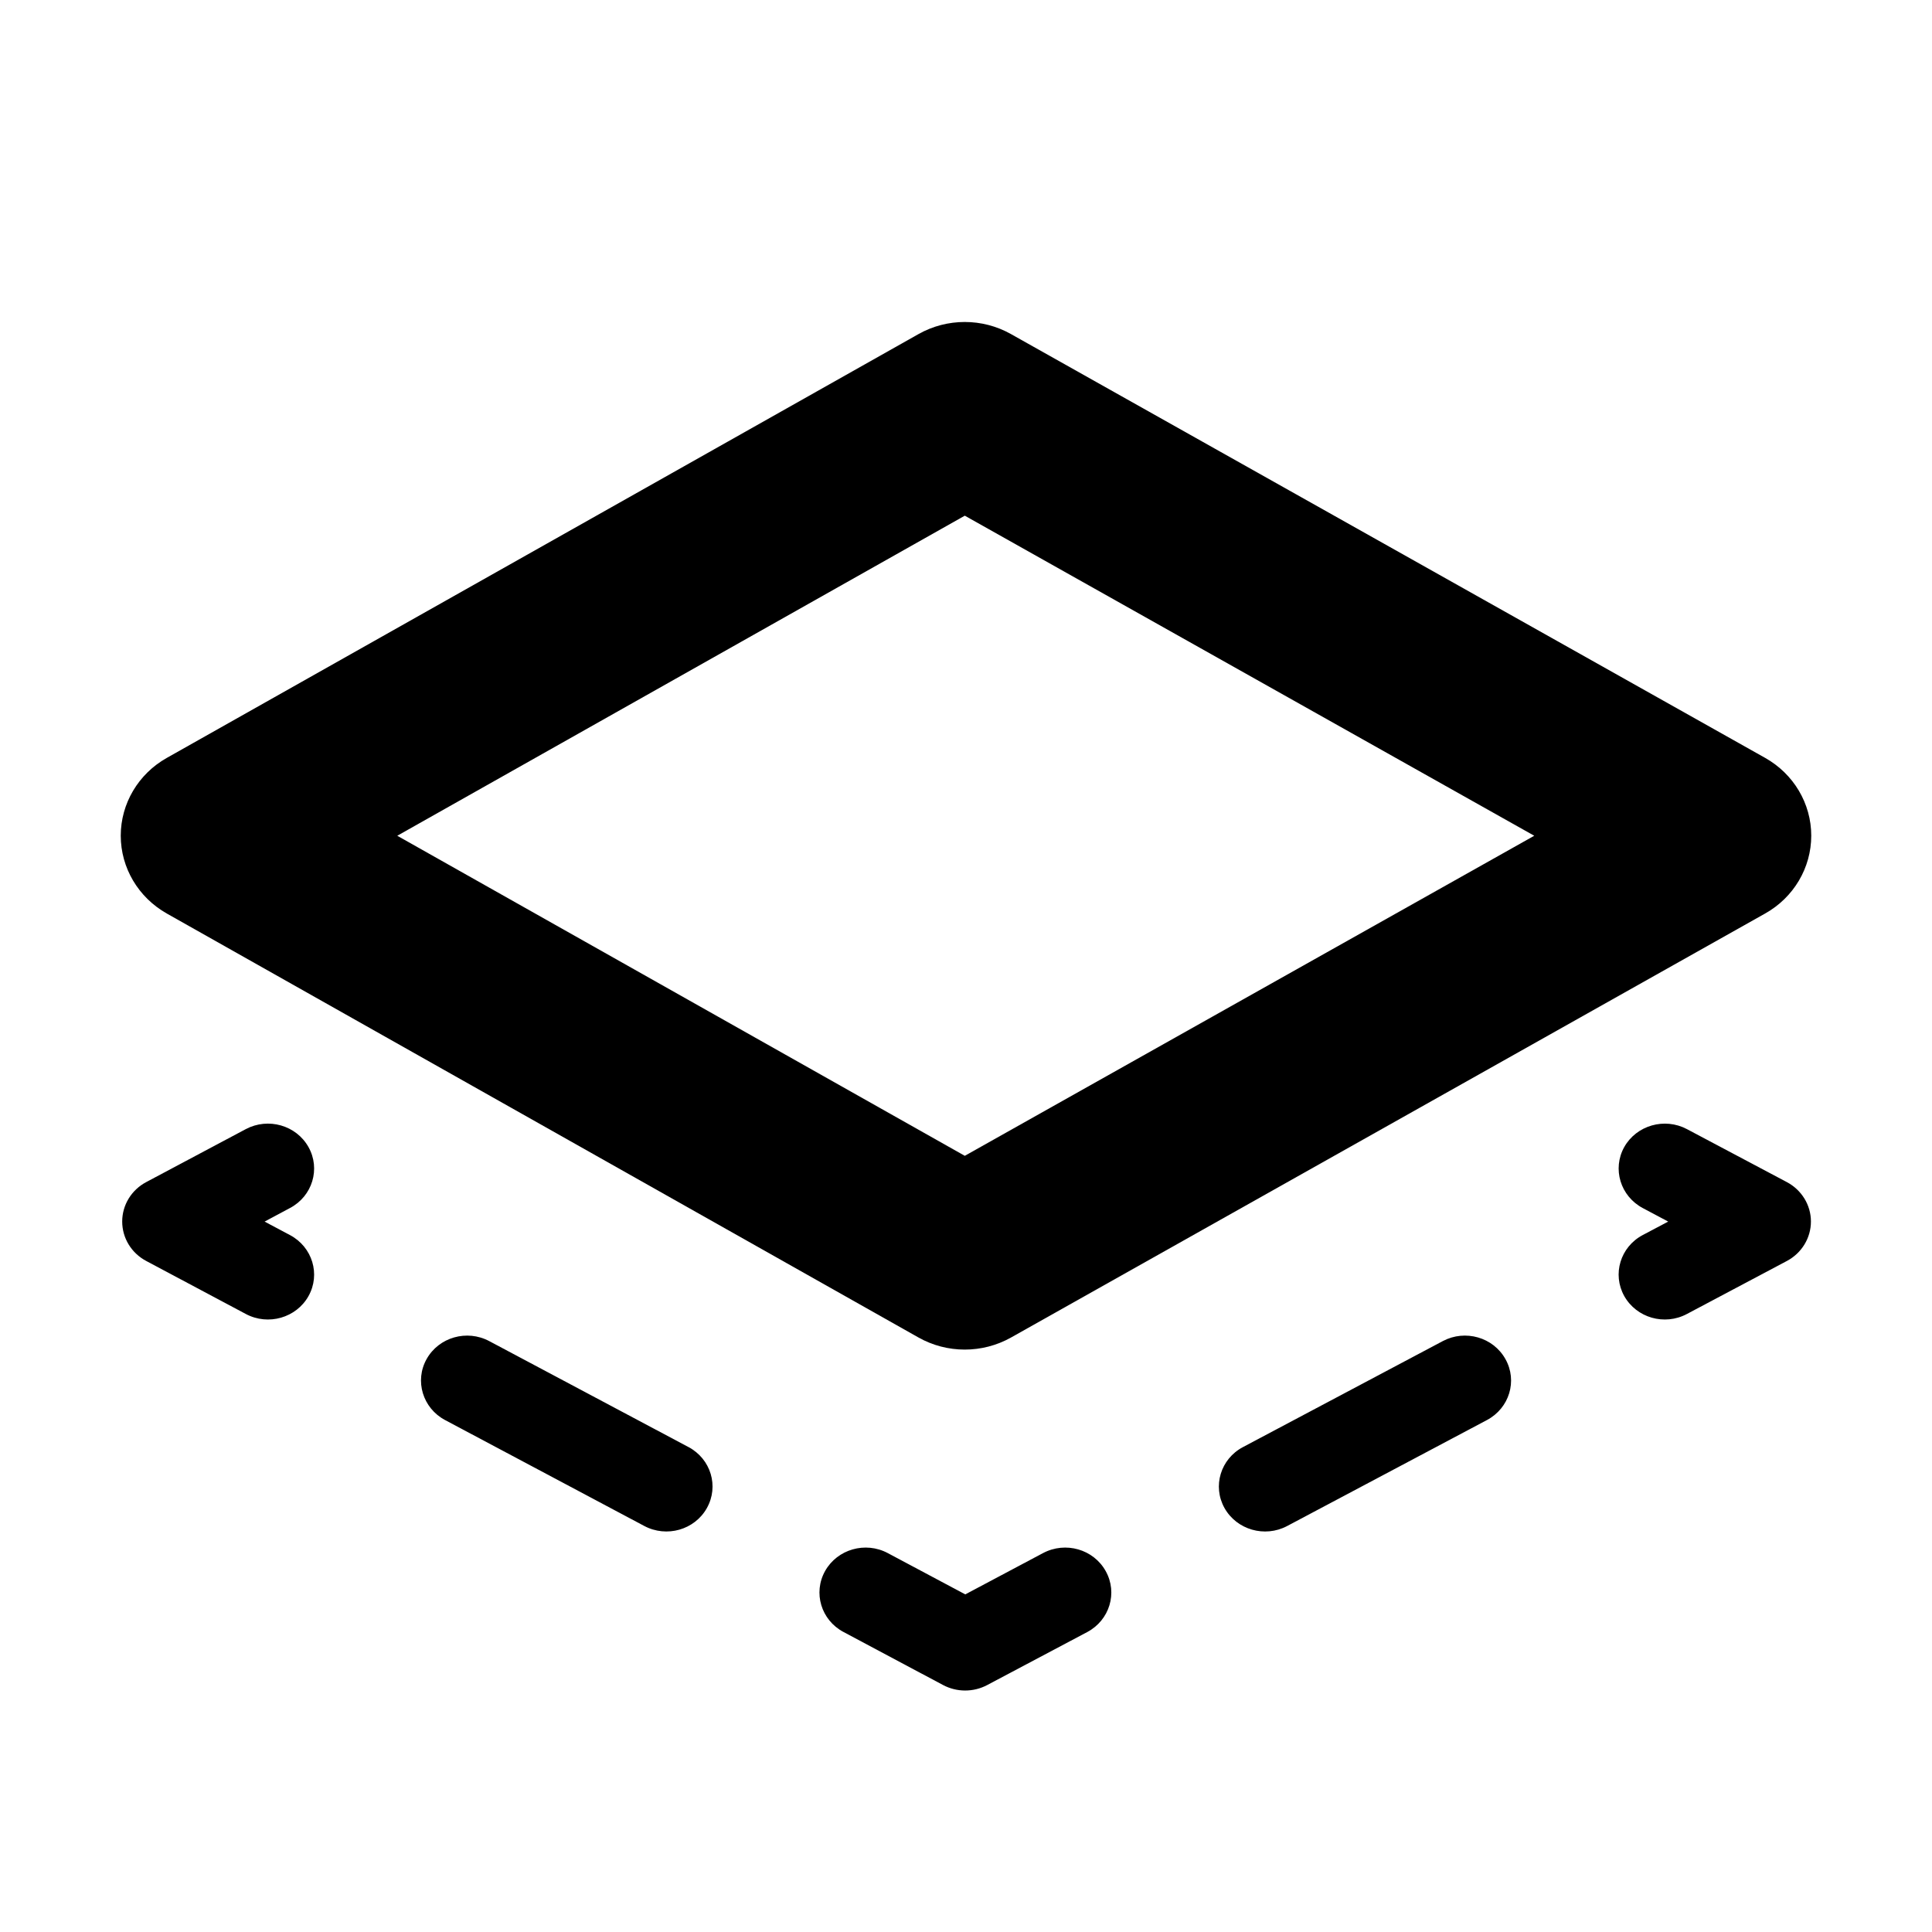 <svg width="24" height="24" viewBox="0 0 24 24" fill="none" xmlns="http://www.w3.org/2000/svg">
<path fill-rule="evenodd" clip-rule="evenodd" d="M20.177 14.249C20.329 13.979 20.677 13.879 20.955 14.026L22.196 14.684C22.381 14.782 22.496 14.97 22.496 15.174C22.496 15.379 22.381 15.567 22.196 15.665L20.955 16.323C20.677 16.471 20.329 16.371 20.177 16.1C20.026 15.829 20.128 15.49 20.407 15.342L20.723 15.175L20.407 15.007C20.129 14.859 20.026 14.52 20.177 14.249ZM3.832 14.249C3.984 14.519 3.881 14.859 3.603 15.006L3.287 15.175L3.603 15.343C3.881 15.491 3.984 15.83 3.832 16.101C3.68 16.371 3.332 16.471 3.054 16.323L1.816 15.664C1.632 15.566 1.518 15.379 1.518 15.174C1.518 14.97 1.632 14.782 1.817 14.684L3.054 14.026C3.332 13.879 3.68 13.978 3.832 14.249ZM18.701 16.883C18.853 17.153 18.75 17.492 18.472 17.64L15.989 18.957C15.711 19.104 15.363 19.004 15.211 18.733C15.06 18.463 15.162 18.123 15.441 17.976L17.924 16.659C18.202 16.512 18.55 16.612 18.701 16.883ZM5.3 16.882C5.452 16.611 5.8 16.512 6.078 16.66L8.553 17.976C8.831 18.124 8.933 18.463 8.781 18.734C8.629 19.005 8.281 19.104 8.003 18.956L5.528 17.64C5.251 17.492 5.148 17.152 5.3 16.882ZM10.25 19.515C10.402 19.245 10.75 19.145 11.028 19.293L11.991 19.806L12.957 19.293C13.236 19.145 13.584 19.245 13.735 19.516C13.887 19.787 13.784 20.126 13.506 20.274L12.264 20.932C12.093 21.023 11.886 21.023 11.715 20.932L10.478 20.273C10.2 20.125 10.098 19.786 10.25 19.515Z" fill="black"/>
<path fill-rule="evenodd" clip-rule="evenodd" d="M11.41 4.15C11.765 3.95 12.202 3.95 12.557 4.149L21.926 9.414C22.281 9.613 22.5 9.982 22.5 10.381C22.5 10.78 22.282 11.149 21.927 11.348L12.558 16.616C12.202 16.815 11.765 16.815 11.41 16.615L2.072 11.348C1.718 11.148 1.5 10.78 1.5 10.381C1.5 9.983 1.718 9.614 2.072 9.415L11.41 4.15ZM11.985 6.406L4.935 10.382L11.985 14.358L19.059 10.382L11.985 6.406Z" fill="black"/>
</svg>

